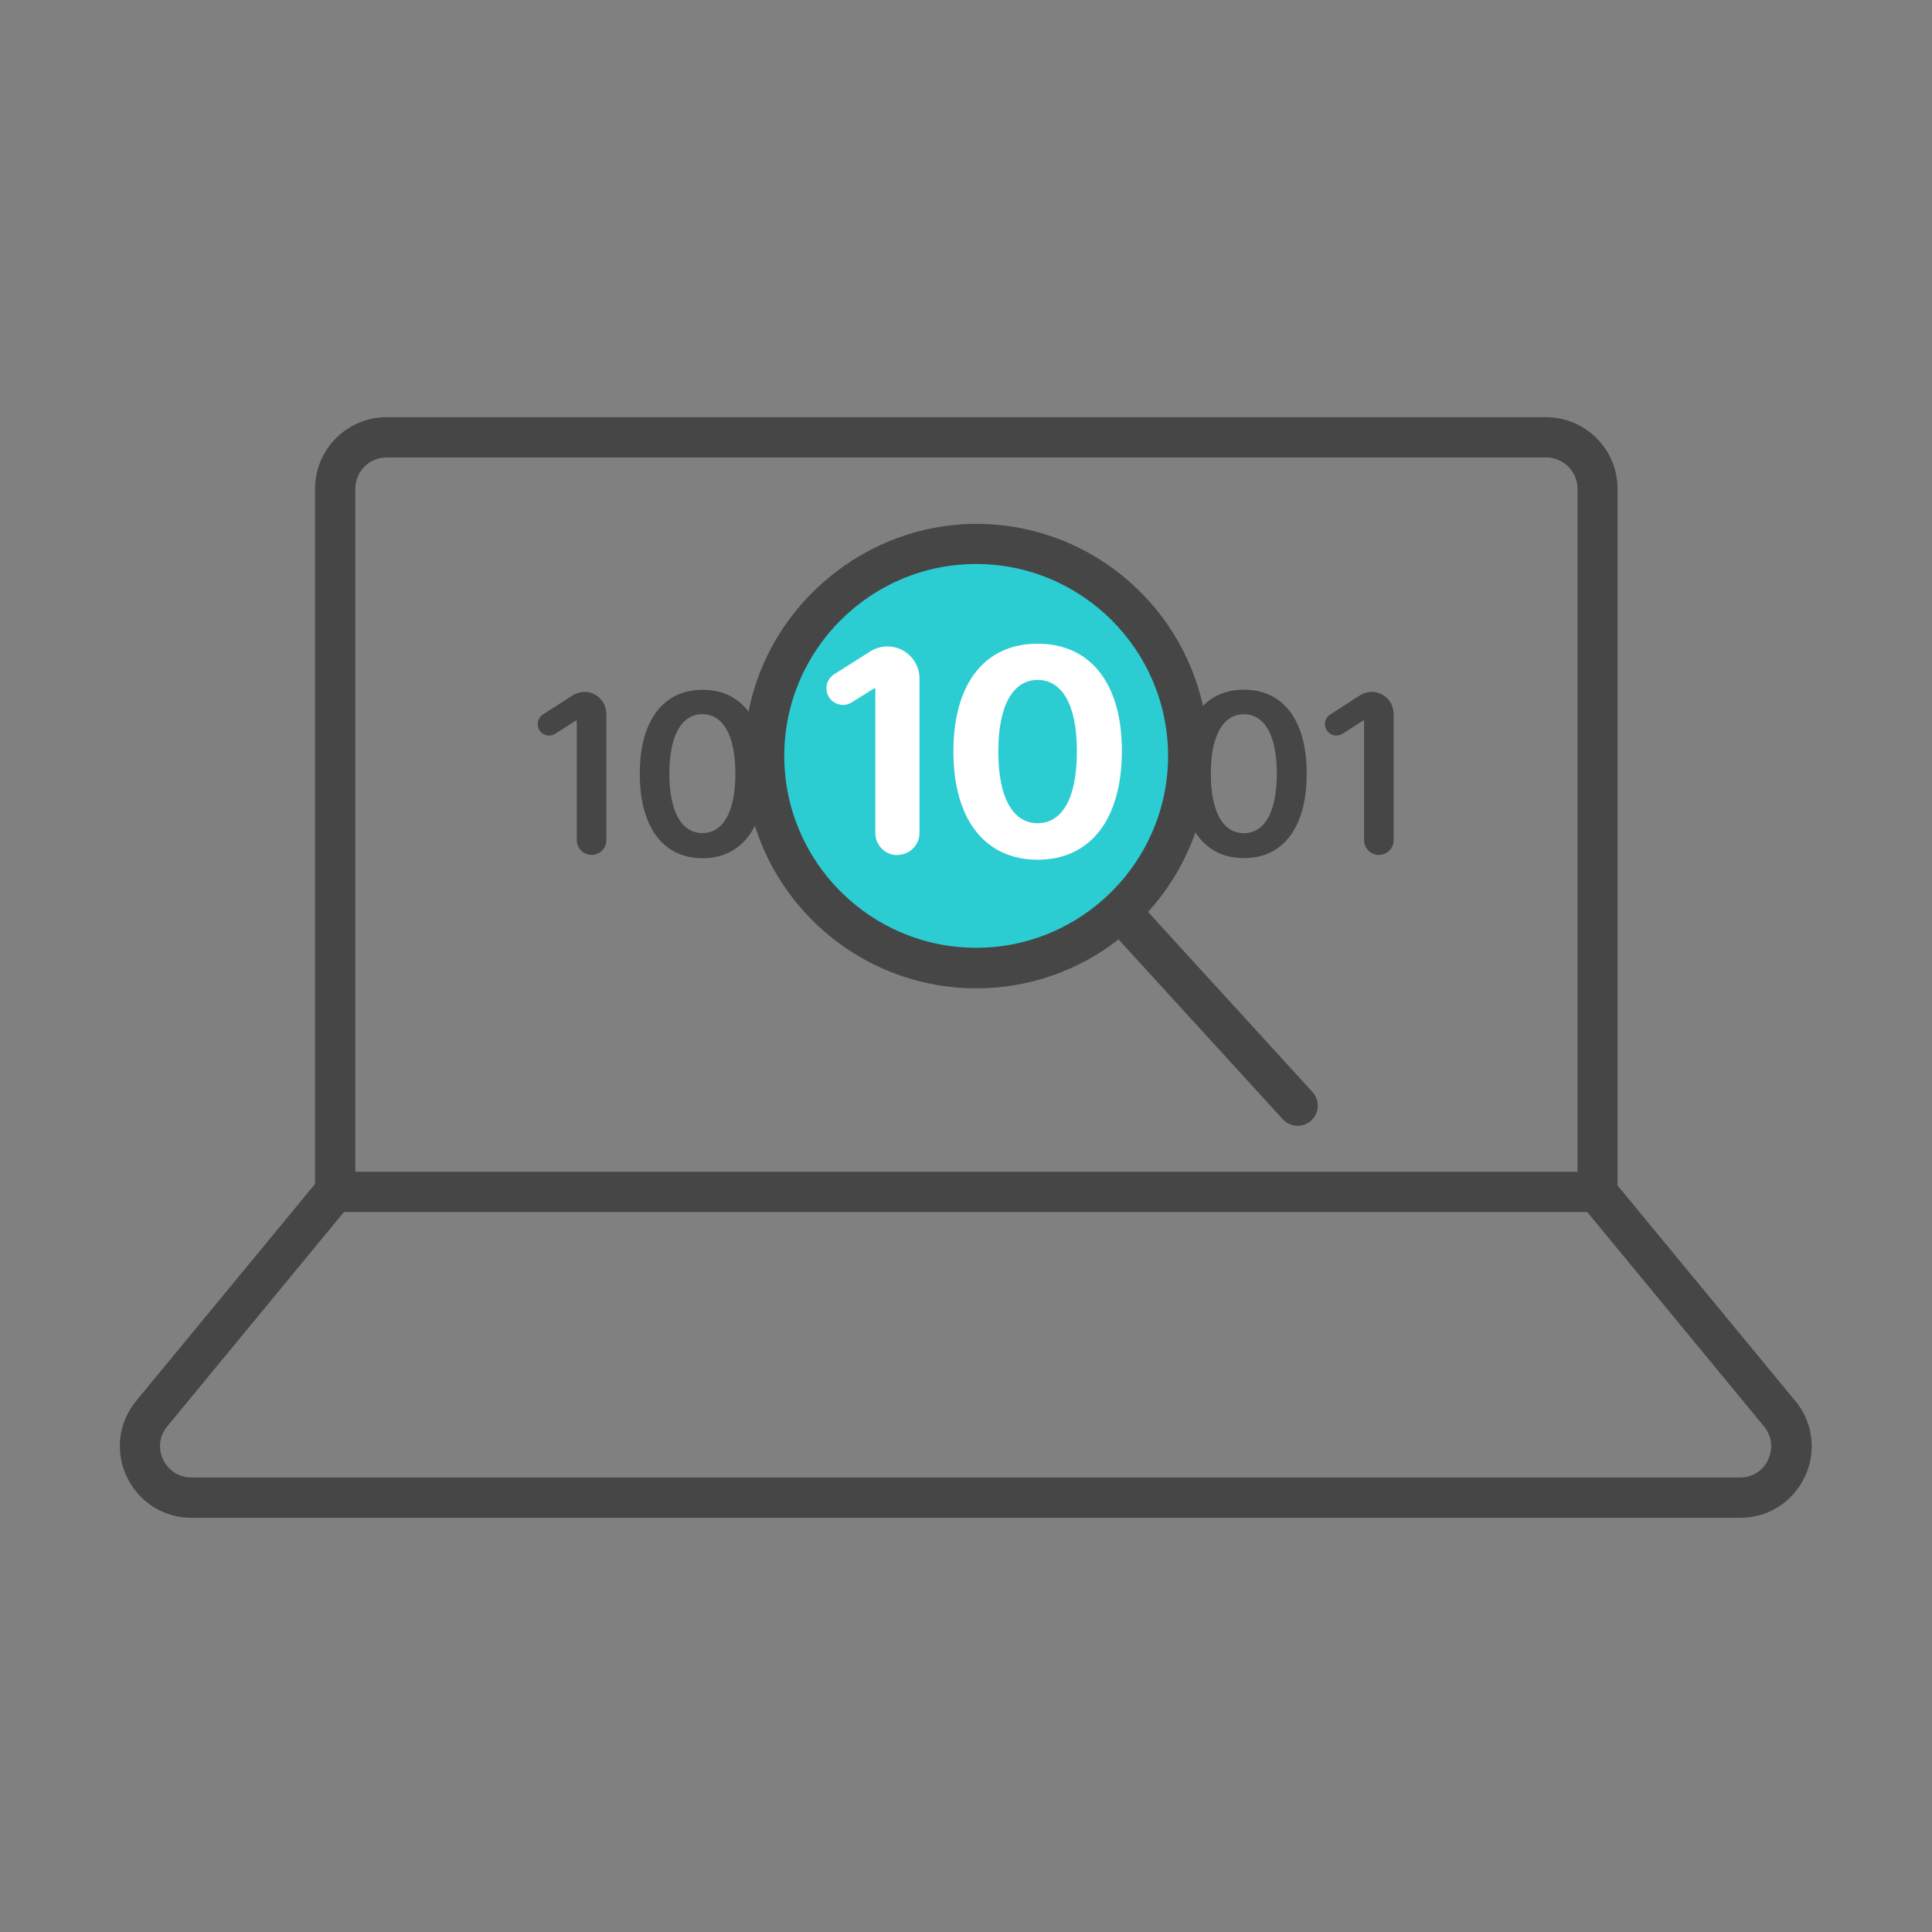 <?xml version="1.0" encoding="UTF-8"?>
<svg id="Security_Networking" data-name="Security Networking" xmlns="http://www.w3.org/2000/svg" viewBox="0 0 192 192"><rect x="0" y="0" width="192" height="192" fill="#808080" stroke="none"/>
  <defs>
    <style>
      .cls-1 {
        fill: #464646;
      }

      .cls-1, .cls-2, .cls-3 {
        stroke-width: 0px;
      }

      .cls-2 {
        fill: #2cccd3;
      }

      .cls-3 {
        fill: #fff;
      }
    </style>
  </defs>
  <circle class="cls-2" cx="97.02" cy="75.14" r="21.07"/>
  <path class="cls-3" d="m89.18,84.98h0c-1.21,0-2.19-.98-2.19-2.19v-14.38h-.12l-2.22,1.39c-1.1.69-2.52-.1-2.52-1.4h0c0-.56.29-1.09.77-1.39l3.58-2.27c.51-.32,1.1-.5,1.71-.5h0c1.76,0,3.19,1.43,3.19,3.19v15.34c0,1.21-.98,2.19-2.19,2.19Zm5.57-10.34c.01-6.79,3.17-10.67,8.37-10.67s8.38,3.89,8.37,10.67c-.01,6.83-3.16,10.8-8.37,10.8-5.22-.01-8.39-3.99-8.37-10.8Zm12.27,0c0-4.71-1.54-7.07-3.9-7.07s-3.9,2.37-3.91,7.07c-.01,4.78,1.53,7.17,3.91,7.17s3.91-2.39,3.9-7.17Z"/>
  <path class="cls-1" d="m178.4,139.21l-17.65-21.4V48.57c0-3.92-3.19-7.11-7.11-7.11H38.42c-3.92,0-7.11,3.19-7.11,7.11v69.09l-17.77,21.55c-1.77,2.14-2.13,5.04-.94,7.55,1.19,2.51,3.65,4.08,6.43,4.08h153.9c2.78,0,5.24-1.56,6.43-4.08,1.19-2.51.82-5.41-.95-7.55ZM35.31,48.57c0-1.71,1.39-3.11,3.11-3.11h115.24c1.71,0,3.11,1.39,3.11,3.11v67.88H35.31V48.57Zm140.42,96.48c-.53,1.12-1.58,1.78-2.81,1.78H19.02c-1.23,0-2.28-.67-2.81-1.78-.53-1.12-.37-2.35.41-3.3l17.56-21.3h123.56l17.56,21.3c.78.95.94,2.19.41,3.3Zm-61.64-54.42c2.06-2.27,3.67-4.95,4.71-7.9,1.07,1.65,2.71,2.55,4.82,2.55,3.91,0,6.24-3.08,6.24-8.4s-2.35-8.34-6.24-8.34c-1.66,0-3.04.56-4.07,1.61-2.28-10.33-11.51-18.09-22.52-18.09s-20.58,8.04-22.64,18.66c-1.07-1.41-2.63-2.17-4.57-2.17-3.89,0-6.24,3.05-6.24,8.34,0,5.31,2.33,8.4,6.24,8.4,2.37,0,4.16-1.14,5.2-3.22,2.95,9.35,11.7,16.15,22.01,16.15,5.32,0,10.23-1.82,14.13-4.86l16.32,17.87c.4.43.94.65,1.48.65.48,0,.96-.17,1.35-.52.82-.75.87-2.01.13-2.83l-16.33-17.88Zm9.52-19.65c2.02,0,3.28,2.03,3.28,5.9,0,3.89-1.26,5.92-3.28,5.92s-3.28-2.03-3.28-5.92c0-3.86,1.27-5.9,3.28-5.9Zm-53.81,11.81c-2.02,0-3.28-2.03-3.28-5.92,0-3.86,1.27-5.9,3.28-5.9s3.28,2.03,3.28,5.9c0,3.89-1.26,5.92-3.28,5.92Zm8.14-7.67c0-10.52,8.56-19.07,19.07-19.07s19.07,8.56,19.07,19.07-8.56,19.07-19.07,19.07-19.07-8.56-19.07-19.07Zm-17.68-4.21v12.58c0,.81-.66,1.47-1.47,1.47s-1.47-.66-1.47-1.47v-11.88h-.09l-2.05,1.31c-.75.48-1.75-.06-1.75-.96,0-.39.2-.75.52-.95l2.97-1.91c.35-.22.75-.34,1.17-.34,1.19,0,2.16.97,2.16,2.16Zm78.24,0v12.58c0,.81-.66,1.47-1.47,1.47s-1.47-.66-1.47-1.47v-11.88h-.09l-2.05,1.31c-.76.48-1.75-.06-1.75-.96,0-.39.2-.75.52-.95l2.97-1.91c.35-.22.75-.34,1.17-.34,1.19,0,2.16.97,2.16,2.16Z"/>
</svg>